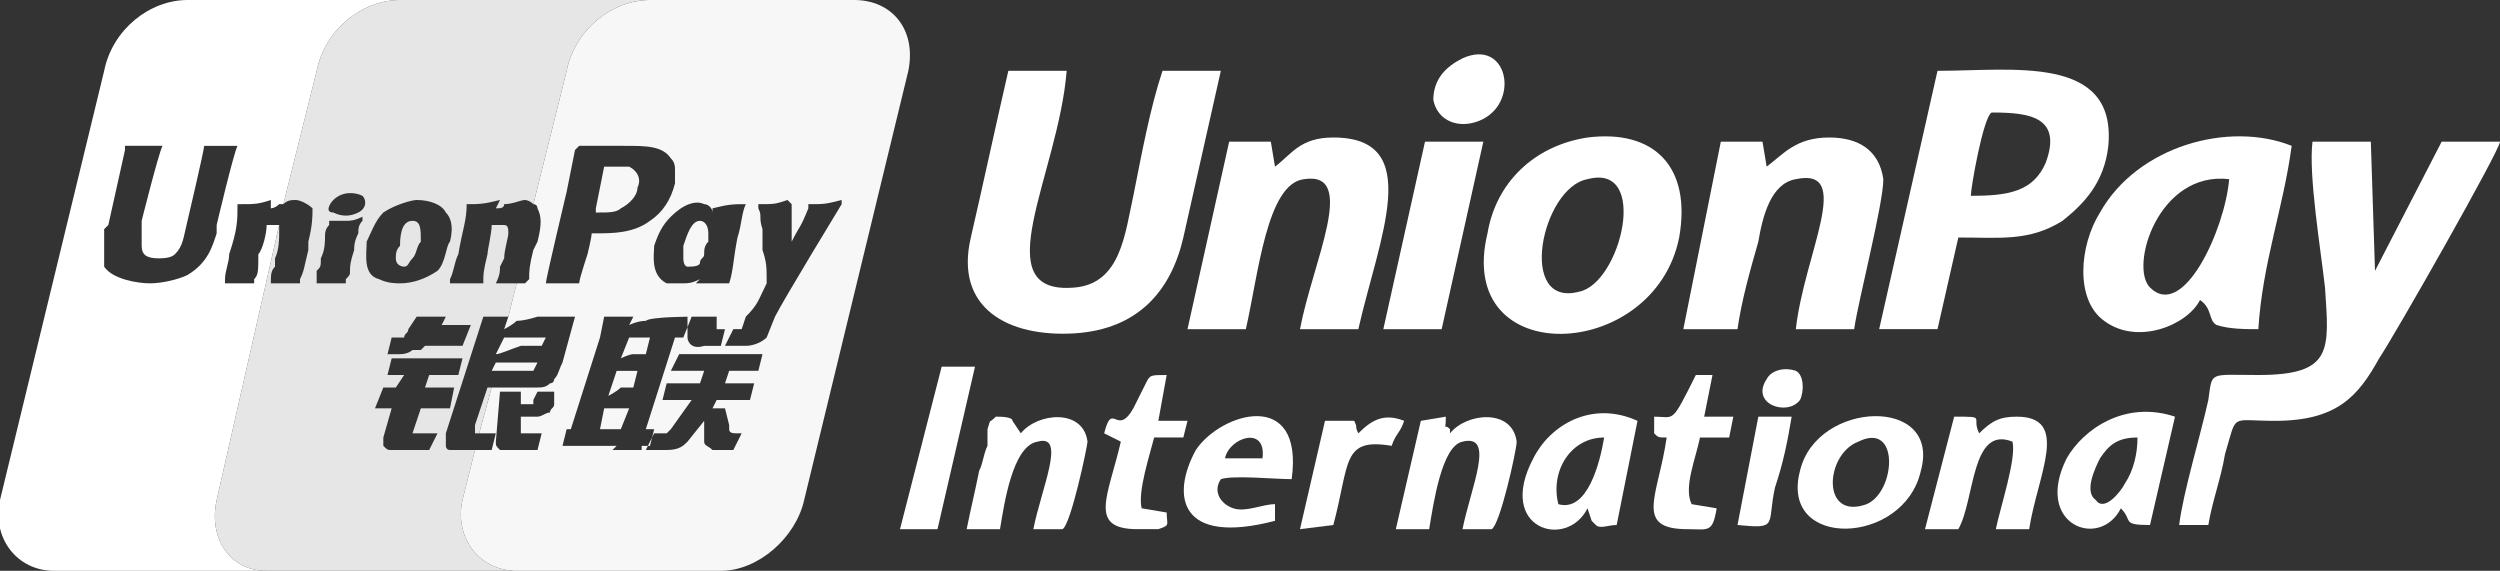 <?xml version="1.0" encoding="UTF-8"?>
<!DOCTYPE svg PUBLIC "-//W3C//DTD SVG 1.1//EN" "http://www.w3.org/Graphics/SVG/1.1/DTD/svg11.dtd">
<!-- Creator: CorelDRAW X7 -->
<svg xmlns="http://www.w3.org/2000/svg" xml:space="preserve" width="600px" height="137px" version="1.1" style="shape-rendering:geometricPrecision; text-rendering:geometricPrecision; image-rendering:optimizeQuality; fill-rule:evenodd; clip-rule:evenodd"
viewBox="0 0 600 137"
 xmlns:xlink="http://www.w3.org/1999/xlink">
 <rect x="0" y="0" width="600" height="137" fill="#333333" stroke="none"/>
 <defs>
  <style type="text/css">
   <![CDATA[
    .fil0 {fill:#E6E6E6}
    .fil1 {fill:#F7F7F7}
    .fil2 {fill:white}
   ]]>
  </style>
 </defs>
 <g id="Layer_x0020_1">
  <g id="_358723773056">
   <path class="fil0" d="M96 0l60 0c-9,0 -18,7 -20,17l-8 32c-1,-1 -2,-1 -2,-1 -1,0 -3,1 -5,1 0,1 -1,1 -2,1l1 -2 0 0c-4,1 -5,1 -8,1l0 0c0,4 -1,6 -2,12 -1,2 -1,4 -2,6l0 1c4,0 5,0 8,0l0 -1c0,-1 0,-2 1,-6 0,-1 1,-5 1,-7 1,0 2,0 3,0 1,0 1,1 1,2 0,1 -1,4 -1,6l-1 2c0,1 0,2 -1,4l1 0c1,0 2,0 4,0l-2 8 -6 0 0 0 -9 28c0,1 0,2 0,3 0,0 0,1 1,1 0,0 1,0 2,0 0,0 2,0 3,0l1 0 -3 12c-2,9 4,17 13,17l-60 0c-9,0 -14,-8 -12,-17l15 -66c0,1 0,1 0,2 0,1 0,4 -1,6l0 2c-1,1 -1,2 -1,4l0 0c3,0 4,0 7,0l0 -1c1,-2 1,-3 2,-7l0 -2c1,-4 1,-6 1,-8 -1,-1 -3,-2 -4,-2 -1,0 -2,0 -3,1l8 -32c2,-10 11,-17 20,-17zm24 83l-1 2c0,0 0,0 0,0l1 -2zm-1 4l-1 2 0 0 1 -2 0 0zm-1 6l-3 11 0 0c0,0 -1,0 -1,0 0,-1 0,-1 0,-2l3 -9 1 0zm-35 -25c-2,0 -3,0 -4,0 -1,0 -2,0 -3,0l0 0 0 -1c0,-1 0,-2 0,-2 1,-1 1,-1 1,-3 1,-2 1,-4 1,-5 0,-1 0,-2 1,-3l0 0 0 -1c2,0 3,0 4,0 1,0 2,0 4,-1l0 0 0 1c-1,1 -1,2 -1,3 -1,2 -1,3 -1,4 -1,3 -1,4 -1,5 0,1 0,1 -1,2l0 1 0 0zm3 -17c2,-1 2,-3 1,-4 -2,-1 -5,-1 -7,1 -1,1 -2,3 0,3 2,1 4,1 6,0zm15 7c-1,1 -1,3 -2,4 -1,1 -1,2 -2,2 0,0 -2,0 -2,-2 0,-1 0,-2 1,-3 0,-4 1,-6 3,-6 2,0 2,2 2,5zm7 0l0 0c1,-4 0,-6 -1,-7 -1,-2 -4,-3 -7,-3 -1,0 -5,1 -8,3 -2,2 -3,5 -4,7 0,3 -1,8 3,9 2,1 4,1 5,1 3,0 6,-1 9,-3 2,-2 2,-6 3,-7zm-2 20l7 0 -2 5 -9 0 -1 1c-1,0 -1,0 -2,0 0,0 -1,1 -3,1l-3 0 1 -4 1 0c1,0 2,0 2,0 0,-1 1,-1 1,-2l2 -3 7 0 -1 2zm-12 8l17 0 -1 4 -7 0 -1 3 7 0 -1 5 -7 0 -2 6c0,0 2,0 2,0l4 0 -2 4 -8 0c0,0 -1,0 -1,0 -1,0 -1,0 -2,-1 0,0 0,-1 0,-2l2 -7 -4 0 2 -5 3 0 2 -3 -4 0 1 -4z"/>
   <path class="fil1" d="M156 0l49 0c9,0 15,7 13,17l-25 103c-2,9 -11,17 -20,17l-49 0c-9,0 -15,-8 -13,-17l3 -12 4 0 1 -4 -4 0 3 -11 8 0c2,0 3,0 3,0 1,0 2,0 3,-1 1,0 1,-1 1,-1 1,-1 1,-2 2,-4l3 -11 -9 0c0,0 -3,1 -5,1 -1,1 -3,2 -3,2l1 -3 0 0 2 -8c0,0 1,0 2,0l1 -1c0,-2 0,-3 1,-7l1 -2c1,-4 1,-6 0,-8 0,0 0,-1 -1,-1l8 -32c2,-10 11,-17 20,-17zm-38 89l1 -2 10 0 0 0 -1 2c0,0 0,0 -1,0l-9 0zm1 -4l1 -2 1 -2 10 0 -1 2c0,0 -5,0 -5,0 -3,1 -5,2 -6,2zm47 11l-7 0 1 -4 8 0 1 -3 -8 0 2 -4 20 0 -1 4 -7 0 -1 3 7 0 -1 4 -8 0 -1 2 3 0 1 4c0,1 0,1 0,1 0,1 1,1 2,1l1 0 -2 4 -2 0c-1,0 -1,0 -2,0 -1,0 -1,0 -1,0 -1,-1 -2,-1 -2,-2l0 -5 -4 5c-1,1 -2,2 -5,2l-5 0 2 -4 1 0c1,0 1,0 2,0 0,0 0,0 1,-1l5 -7zm36 -47l0 -1c-4,1 -4,1 -8,1l0 1c0,0 0,0 0,0l0 0c-2,5 -2,4 -4,8 0,0 0,0 0,0l0 -9 -1 -1c-3,1 -3,1 -7,1l0 1c0,0 0,0 0,0l0 0c1,2 0,2 1,5 0,2 0,3 0,5 1,3 1,4 1,8 -2,4 -2,5 -5,8l0 0 -1 3c0,0 0,0 -1,0 0,0 0,0 -1,0l0 0 -2 4 5 0c2,0 4,-1 5,-2l2 -5 0 0 0 0c2,-4 16,-27 16,-27zm-27 19c-4,0 -5,0 -8,0l0 0 1 -1c-2,1 -3,1 -4,1 -1,0 -3,0 -4,0 -4,-2 -3,-7 -3,-9 1,-3 2,-5 4,-7 3,-3 6,-4 8,-3 1,0 2,1 2,2l0 -1 0 0c4,-1 5,-1 8,-1l0 0c-1,2 -1,5 -2,8 -1,5 -1,8 -2,11l0 0zm-6 -7c0,-1 0,-2 1,-3 0,0 0,-1 0,-2 0,-2 -1,-3 -2,-3 -2,0 -3,3 -4,6 0,1 0,2 0,3 0,2 1,2 1,2 1,0 3,0 3,-1 0,-1 1,-1 1,-2zm-19 -26c0,0 -2,0 -2,0 -6,0 -8,0 -9,0 0,0 -1,1 -1,1 0,0 -2,10 -2,10 0,0 -5,21 -5,22 5,0 7,0 8,0 0,-1 2,-7 2,-7 0,0 1,-4 1,-5 0,0 0,0 0,0l1 0c4,0 9,0 13,-3 3,-2 5,-5 6,-9 0,0 0,-1 0,-3 0,-1 0,-2 -1,-3 -2,-3 -6,-3 -11,-3zm3 10l0 0c0,2 -2,4 -4,5 -1,1 -3,1 -5,1l-1 0 0 -1c0,0 2,-10 2,-10l0 0 0 0 1 0c0,0 5,0 5,0 2,1 3,3 2,5zm-20 49l0 3c0,1 -1,1 -1,2 -1,0 -2,1 -3,1l-4 0 0 3c0,1 0,1 0,1 1,0 1,0 1,0l1 0 3 0 -1 4 -4 0c-2,0 -4,0 -5,0 -1,-1 -1,-1 -1,-2l1 -12 5 0 0 3 2 0c0,0 1,0 1,0 0,-1 0,-1 0,-1l1 -2 4 0zm11 9l5 0 2 -5 -6 0 -1 5zm4 -14l0 0 -2 6c0,0 2,-1 3,-2 1,0 3,0 3,0l1 -4 -5 0zm3 -8l0 0 -2 5c0,0 2,-1 3,-1 1,0 3,0 3,0l1 -4 -5 0zm11 0l0 0 -7 22 2 0 -1 4 -2 0 0 1 -7 0 1 -1 -13 0 1 -4 1 0 7 -22 1 -5 7 0 -1 2c0,0 2,-1 4,-1 1,-1 11,-1 11,-1l-2 5 -2 0zm3 -5l7 0 0 3c0,0 0,0 1,0l1 0 -1 4 -4 0c-3,1 -4,-1 -4,-2l0 -5z"/>
   <path class="fil2" d="M45 0l51 0c-9,0 -18,7 -20,17l-8 32c0,0 -1,0 -1,0 -1,1 -2,1 -2,1l0 -2 0 0c-3,1 -4,1 -7,1l-1 0c0,4 0,6 -2,12 0,2 -1,4 -1,6l0 1c3,0 4,0 7,0l0 -1c1,-1 1,-2 1,-6 1,-1 2,-5 2,-7 1,0 1,0 2,0 1,0 1,0 1,0l-15 66c-2,9 3,17 12,17l-51 0c-9,0 -15,-8 -13,-17l25 -103c2,-10 11,-17 20,-17zm4 35c0,1 -4,18 -4,18 -1,4 -1,6 -3,8 -1,1 -3,1 -4,1 -3,0 -4,-1 -4,-3l0 -1c0,0 0,-5 0,-5 0,0 4,-16 5,-18 0,0 0,0 0,0 -8,0 -9,0 -9,0 0,0 0,1 0,1l-4 18 -1 1 0 5c0,2 0,3 0,4 2,3 8,4 11,4 3,0 7,-1 9,-2 5,-3 6,-7 7,-10l0 -2c0,0 4,-17 5,-19 0,0 0,0 0,0 -6,0 -7,0 -8,0z"/>
   <path class="fil2" d="M279 17c-3,9 -5,20 -7,30 -2,9 -3,21 -14,22 -22,2 -4,-27 -2,-52l-14 0c-3,13 -6,27 -9,40 -4,17 9,24 25,23 15,-1 23,-10 26,-23l9 -40 -14 0z"/>
   <path class="fil2" d="M530 126c1,-6 3,-11 4,-17 3,-10 1,-8 12,-8 15,0 20,-6 25,-15 4,-6 29,-50 29,-52l-14 0 -16 31 -1 -31 -14 0c-1,8 2,26 3,35 1,15 2,21 -16,21 -12,0 -11,-1 -12,6 -2,9 -6,22 -7,30l7 0z"/>
   <path class="fil2" d="M473 47c0,-2 3,-19 5,-20 9,0 17,1 13,12 -3,7 -9,8 -18,8zm-3 10c10,0 17,1 25,-4 5,-4 10,-9 11,-18 2,-22 -23,-18 -41,-18l-14 62 14 0 5 -22z"/>
   <path class="fil2" d="M535 43c-1,12 -11,34 -19,26 -5,-5 2,-28 19,-26zm7 36c1,-16 6,-29 8,-44 -15,-6 -37,0 -46,16 -5,8 -6,21 1,26 8,6 20,1 23,-5 3,2 2,5 4,6 3,1 7,1 10,1z"/>
   <path class="fil2" d="M381 43c15,-4 8,25 -2,27 -15,4 -9,-25 2,-27zm22 14c3,-17 -6,-26 -22,-24 -13,2 -22,11 -24,23 -8,33 40,31 46,1z"/>
   <path class="fil2" d="M299 79c3,-13 5,-35 14,-36 13,-2 2,20 -1,36l14 0c5,-22 16,-46 -6,-46 -8,0 -10,4 -14,7l-1 -6 -10 0 -10 45 14 0z"/>
   <path class="fil2" d="M417 79c1,-7 3,-14 5,-21 1,-6 3,-14 9,-15 14,-3 2,18 0,36l14 0c1,-7 7,-30 7,-36 -1,-7 -6,-10 -13,-10 -8,0 -11,4 -15,7l-1 -6 -10 0 -9 45 13 0z"/>
   <polygon class="fil2" points="356,34 342,34 332,79 346,79 "/>
   <path class="fil2" d="M374 121c-2,-8 3,-16 11,-16 -1,6 -4,18 -11,16zm19 -20c-11,-5 -21,1 -25,9 -9,17 8,22 13,12l1 3c1,1 0,0 1,1 1,1 3,0 5,0l5 -25z"/>
   <path class="fil2" d="M513 105c0,4 -1,8 -3,11 -1,2 -5,7 -7,4 -3,-2 0,-8 1,-10 2,-3 4,-5 9,-5zm9 -5c-12,-4 -22,3 -26,10 -8,16 8,22 13,12 3,3 0,4 7,4l6 -26z"/>
   <path class="fil2" d="M446 106c10,-5 9,12 2,15 -11,4 -10,-12 -2,-15zm15 7c5,-18 -25,-17 -29,0 -5,19 25,18 29,0z"/>
   <path class="fil2" d="M470 127c4,-7 3,-25 13,-21 1,4 -3,16 -4,21l8 0c2,-13 10,-27 -3,-27 -4,0 -6,1 -9,4 -2,-4 2,-4 -6,-4l-7 27 8 0z"/>
   <path class="fil2" d="M240 127c1,-6 3,-20 9,-21 7,-2 1,11 -1,21l7 0c2,-1 6,-20 6,-21 -1,-8 -12,-7 -16,-2l-2 -3c0,-1 -3,-1 -4,-1 -2,2 -1,0 -2,3 0,2 0,3 0,4 -1,2 -1,4 -2,6 -1,5 -2,9 -3,14l8 0z"/>
   <path class="fil2" d="M343 127c1,-6 3,-20 8,-21 8,-2 2,11 0,21l7 0c2,-1 6,-19 6,-21 -1,-8 -12,-7 -16,-2 0,0 0,0 0,-1 -2,-2 -1,2 -1,-3l-6 1 -6 26 8 0z"/>
   <path class="fil2" d="M294 110c1,-5 10,-8 9,0l-9 0zm16 5c3,-22 -17,-16 -23,-7 -6,11 -4,23 19,17l0 -4c-3,0 -7,2 -10,1 -3,-1 -5,-4 -3,-7 3,-1 13,0 17,0z"/>
   <path class="fil2" d="M411 90l-4 0c-6,12 -5,10 -10,10l0 4c1,1 1,1 3,1 -2,14 -8,22 5,22 5,0 6,1 7,-5l-6 -1c-2,-4 1,-11 2,-16l7 0 1 -5 -7 0 2 -10z"/>
   <path class="fil2" d="M280 90c-4,0 -4,0 -5,2l-3 6c-4,7 -5,-2 -7,6l4 2c-3,13 -8,21 4,21 1,0 5,0 5,0 3,-1 2,-1 2,-4 0,0 0,0 0,0l-6 -1c-1,-4 2,-13 3,-17l7 0 1 -4 -7 0 2 -11z"/>
   <polygon class="fil2" points="234,88 226,88 216,127 225,127 "/>
   <path class="fil2" d="M334 107c1,-3 2,-3 3,-6 -5,-2 -8,0 -11,3 -1,-2 0,-1 -1,-3l-7 0 -6 26 8 -1c4,-15 2,-21 14,-19z"/>
   <path class="fil2" d="M351 14c-4,2 -7,5 -7,10 1,5 6,7 11,5 10,-4 7,-20 -4,-15z"/>
   <path class="fil2" d="M417 126c10,1 7,0 9,-9 2,-6 3,-11 4,-17l-8 0 -5 26z"/>
   <path class="fil2" d="M432 96c1,-2 1,-6 -1,-7 -3,-1 -6,0 -7,2 -4,6 5,9 8,5z"/>
  </g>
 </g>
</svg>
